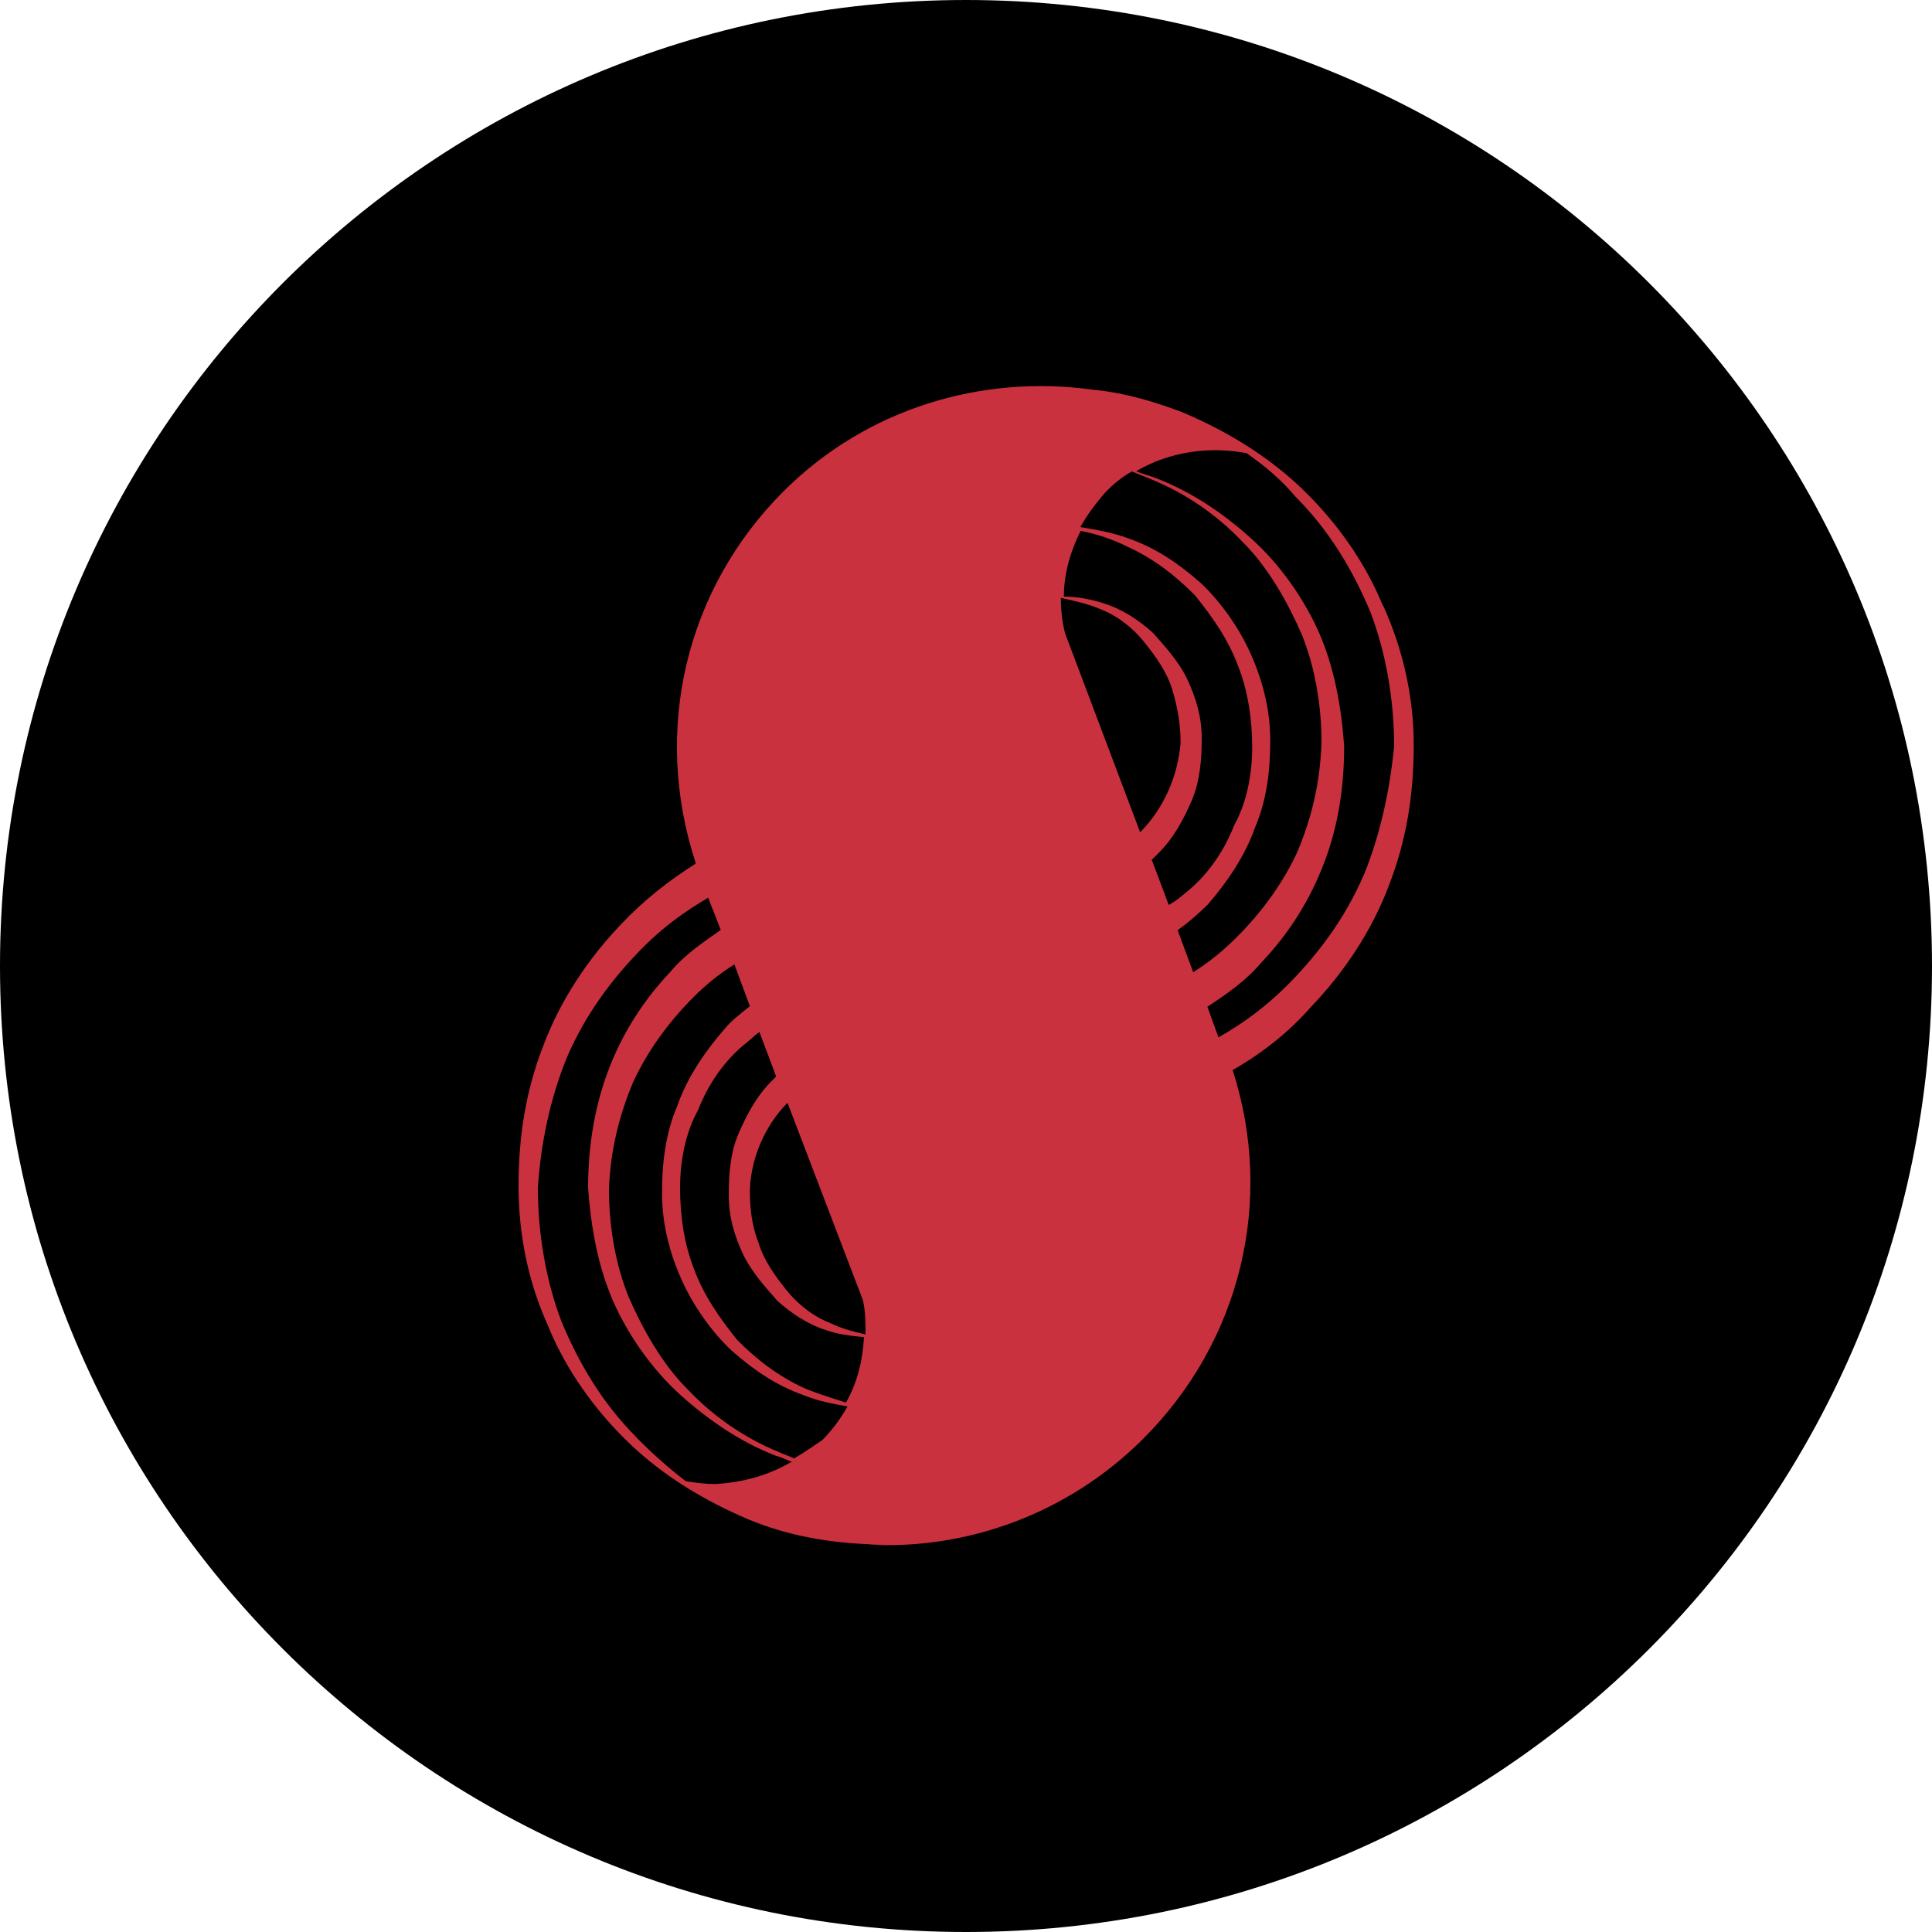 <?xml version="1.0" encoding="UTF-8"?><svg id="Layer_1" xmlns="http://www.w3.org/2000/svg" width="1080" height="1080" viewBox="0 0 1080 1080"><path d="M540,0h0c298.22,0,540,241.78,540,540h0c0,298.22-241.78,540-540,540h0C241.78,1080,0,838.22,0,540h0C0,241.78,241.78,0,540,0Z"/><path d="M773.14,338.83c-10.08-24.91-26.5-47.52-45.22-65.52-19.44-18.72-42.91-32.69-67.1-42.91-16.42-6.19-32.69-10.94-49.82-12.53-61.63-8.64-126.29,10.08-173.09,56.88-54.58,54.58-73.3,133.34-49.1,207.36v.72c-14.83,9.36-28.8,20.3-41.33,33.55-18.72,19.44-34.27,42.91-43.63,67.82-10.08,25.78-13.97,51.41-13.97,78.77s5.47,53.86,16.42,78.05c10.08,24.91,26.5,47.52,45.22,65.52,19.44,18.72,42.91,32.69,67.1,42.91,24.19,10.08,50.69,13.97,77.18,13.97h-10.94c55.3,3.17,112.32-17.14,154.37-59.33,54.58-54.58,73.3-133.34,49.82-205.92,16.42-9.36,31.25-21.02,43.63-35.14,18.72-19.44,34.27-42.91,43.63-67.82,10.08-25.78,13.97-51.41,13.97-78.77s-6.19-53.86-17.14-78.05h0s0,.43,0,.43ZM595.3,353.66c-1.58-6.19-2.3-13.25-2.3-19.44,7.06,1.58,14.83,3.17,21.89,6.19,10.08,3.89,18.72,10.94,24.91,18.72,6.19,7.78,12.53,16.42,15.55,26.5s4.61,19.44,4.61,29.66c-1.58,18.72-9.36,36.58-22.61,49.97l-42.05-111.46h0v-.14ZM643.68,480.82c1.58-1.58,2.3-2.3,3.89-3.89,8.64-8.64,13.97-18.72,18.72-29.66,4.61-10.94,5.47-23.33,5.47-34.27,0-12.53-3.17-22.61-7.78-32.69-4.61-10.08-12.53-18.72-19.44-26.5-7.78-7.06-17.14-13.25-27.22-16.42-7.06-2.3-14.83-3.89-22.61-3.89,0-13.25,3.89-25.78,9.36-36.72,8.64,1.58,18,4.75,25.78,8.64,15.55,7.06,27.22,16.42,38.16,27.36,10.08,12.53,18.72,24.91,24.19,39.74,5.47,13.97,7.78,29.66,7.78,45.22s-3.17,31.25-10.08,43.63c-5.47,13.97-13.97,26.5-24.91,35.86-3.89,3.17-7.06,6.19-11.66,8.64l-9.36-24.91h-.29v-.14ZM658.51,519.84c5.47-3.89,10.94-8.64,16.42-13.97,10.94-12.53,21.02-27.36,26.5-42.91,7.06-16.42,8.64-33.55,8.64-49.1,0-16.42-3.89-32.69-10.94-48.38-6.19-13.97-16.42-28.8-28.08-39.74-12.53-10.94-24.91-19.44-40.61-24.91-8.64-3.17-18-4.75-26.5-6.19,3.89-7.06,8.64-13.25,13.97-19.44,4.61-4.75,9.36-8.64,14.83-11.66,3.89,1.58,7.78,3.17,11.66,4.75,18.72,7.78,35.86,19.44,50.69,35.14,13.97,13.97,24.91,33.55,32.69,51.41,7.78,19.44,10.94,40.61,10.94,60.05-.72,22.61-5.47,42.05-13.25,60.77-7.78,17.14-19.44,33.55-34.27,48.38-7.78,7.78-15.55,13.97-24.19,19.44l-8.64-23.33h0v-.29h.14ZM444.1,815.33c-3.17-1.58-6.19-2.3-9.36-3.89-18.72-7.78-35.86-19.44-50.69-35.14-13.97-13.97-24.91-33.55-32.69-51.41-7.78-19.44-10.94-40.61-10.94-60.05.72-21.02,5.47-40.61,13.25-59.33,7.78-17.14,19.44-33.55,34.27-48.38,7.06-7.06,14.83-13.25,22.61-18l8.64,23.33c-4.75,3.89-10.08,7.78-13.97,12.53-10.94,12.53-21.02,27.22-26.5,42.91-7.06,16.42-8.64,33.55-8.64,49.1,0,16.42,3.89,32.69,10.94,48.38,6.19,13.97,16.42,28.8,28.08,39.74,12.53,10.94,24.91,19.44,40.46,24.91,7.78,3.17,15.55,4.61,24.19,6.19-3.89,7.06-8.64,13.25-13.97,18.72-4.75,3.17-10.08,7.06-15.55,10.08h0v.29h-.14ZM450.29,776.3c-15.55-7.06-27.36-16.42-38.16-27.22-10.08-12.53-18.72-24.91-24.19-39.74-5.47-13.97-7.78-29.66-7.78-45.22s3.17-31.25,10.08-43.63c5.47-13.97,13.97-26.5,24.91-35.86,3.17-2.3,6.19-5.47,9.36-7.78l9.36,24.91c-.72.72-1.58,1.58-2.3,2.3-8.64,8.64-13.97,18.72-18.72,29.66-4.75,10.94-5.47,23.33-5.47,34.27,0,12.53,3.17,22.61,7.78,32.69,4.75,10.08,12.53,18.72,19.44,26.5,7.78,7.06,17.14,13.25,27.36,16.42,6.19,2.3,13.97,3.17,21.02,3.89-.72,13.25-3.89,25.78-10.08,36.58-7.06-2.3-14.83-4.61-22.61-7.78h0ZM482.26,726.48c1.58,6.19,1.58,13.25,1.58,19.44-7.06-1.58-13.25-3.17-19.44-6.19-10.08-3.89-18.72-10.94-24.91-18.72-6.19-7.78-12.53-16.42-15.55-26.5-3.89-10.08-4.75-19.44-4.75-29.66.72-18,8.64-35.86,21.02-48.38,0,0,42.05,110.02,42.05,110.02ZM355.97,803.66c-18.72-18.72-31.97-40.61-42.05-64.8-8.64-22.61-13.25-49.1-13.25-74.88,1.58-24.91,7.06-50.69,16.42-73.3,10.08-23.33,24.91-43.63,42.91-61.63,10.94-10.94,22.61-19.44,35.86-27.22l7.06,18c-10.08,7.06-20.3,13.97-28.08,23.33-15.55,16.42-27.36,35.14-35.14,56.16-7.78,21.02-10.94,42.91-10.94,64.8,1.58,21.89,5.47,43.63,13.97,63.22,8.64,19.44,21.89,38.16,37.44,52.27,15.55,13.97,33.55,26.5,53.86,34.27,3.17.72,5.47,2.3,8.64,3.17-13.25,7.78-27.36,11.66-42.91,12.53-5.47,0-10.94-.72-16.42-1.58-10.08-7.78-18.72-15.55-27.36-24.19h0v-.14ZM762.19,489.46c-10.08,23.33-24.91,43.63-42.91,61.63-10.94,10.94-24.19,21.02-38.16,28.8l-6.19-17.14c10.94-7.06,21.89-14.83,30.38-24.91,15.55-16.42,27.22-35.14,35.14-56.16s10.94-42.91,10.94-64.66c-1.58-21.89-5.47-43.63-13.97-63.22-8.64-19.44-21.89-38.16-37.44-52.27-15.55-14.11-33.55-26.5-53.86-34.27-3.89-1.58-7.78-2.3-10.94-3.89,18.72-10.94,40.61-13.97,61.63-10.08,10.08,7.06,19.44,14.83,27.22,24.19,18.72,18.72,31.97,40.61,42.05,64.66,8.64,22.61,13.25,49.1,13.25,74.88-2.3,24.19-7.78,49.97-17.14,72.58h0v-.14Z" style="fill:#ca313e;"/></svg>